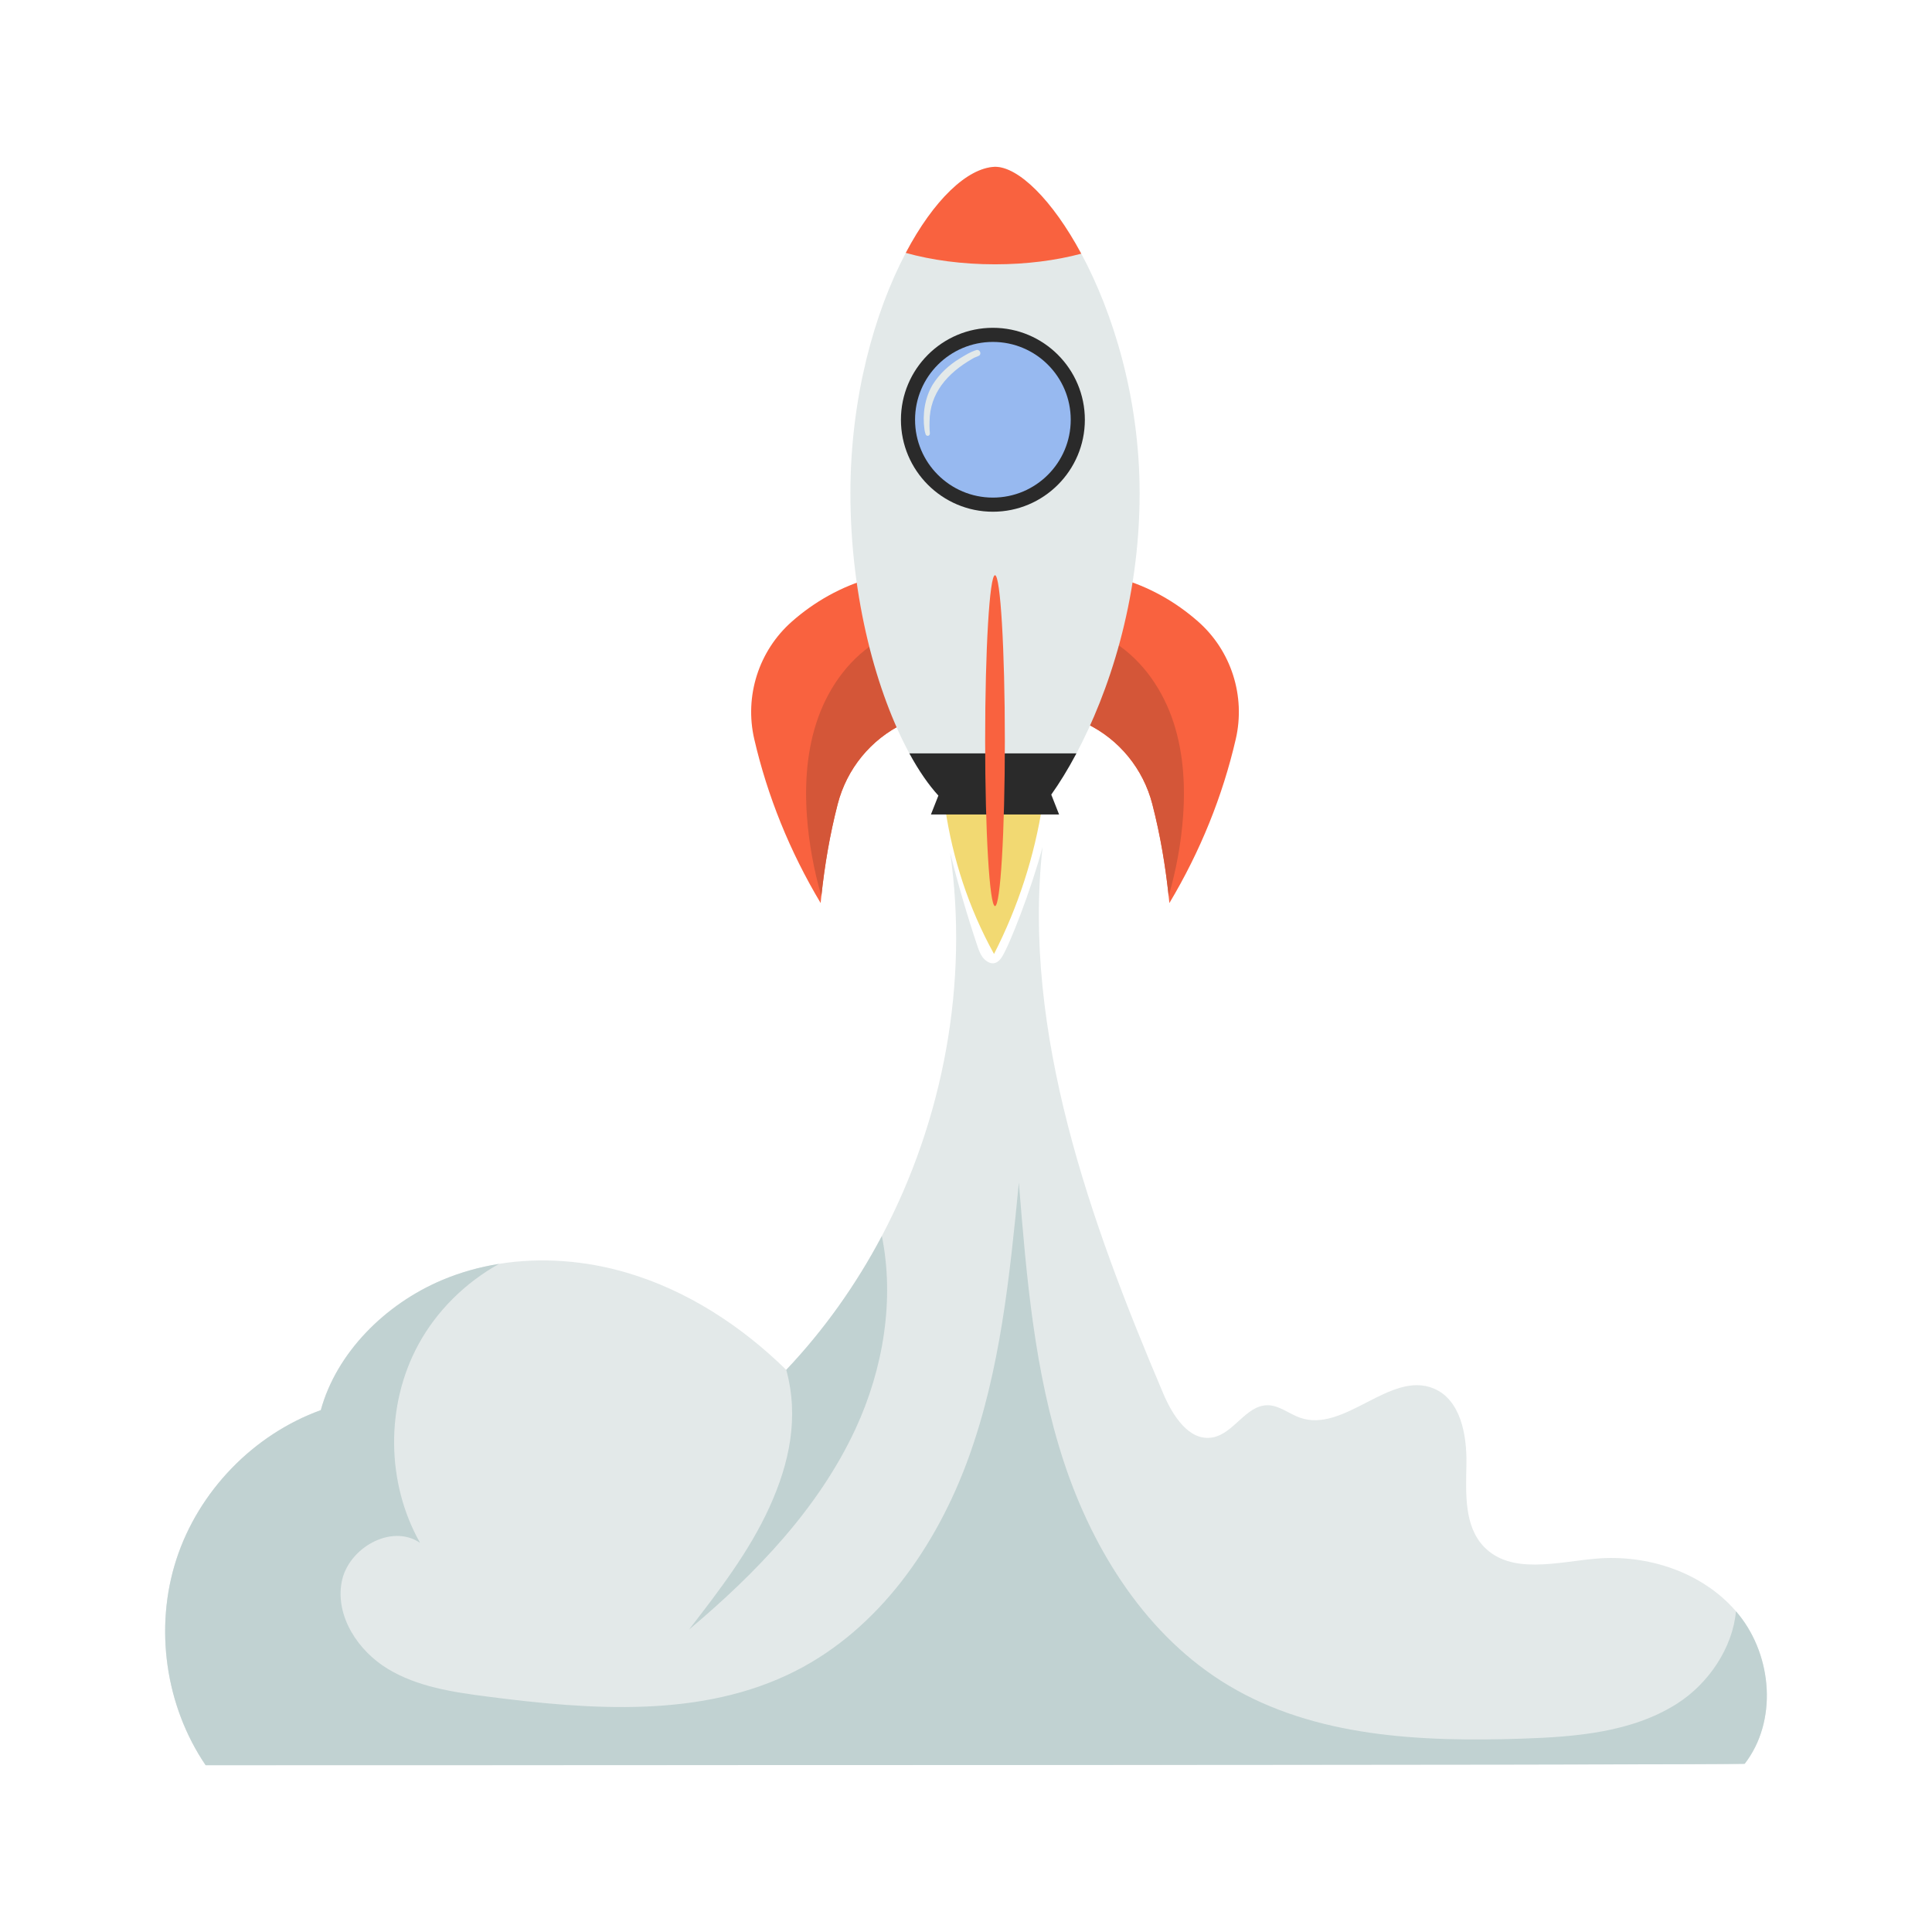<?xml version="1.0" encoding="UTF-8"?>
<svg xmlns="http://www.w3.org/2000/svg" xmlns:xlink="http://www.w3.org/1999/xlink" width="3000" height="3000" viewBox="0 0 3000 3000">
<path fill-rule="nonzero" fill="rgb(94.922%, 85.156%, 44.701%)" fill-opacity="1" d="M 1467.691 1254.988 C 1479.27 1333.109 1503.781 1409.34 1543.5 1481.34 C 1580.852 1408.379 1606.41 1329.391 1618.922 1248.359 C 1572.09 1234.41 1521.211 1234.531 1467.691 1254.988 "/>
<path fill-rule="nonzero" fill="rgb(97.656%, 38.402%, 24.706%)" fill-opacity="1" d="M 1860.512 965.219 C 1825.32 934.172 1783.379 910.59 1738.199 897.93 L 1662.629 1112.762 C 1670.852 1116.121 1679.012 1119.781 1686.988 1123.621 C 1737.961 1148.16 1775.191 1193.879 1789.352 1248.629 C 1802.52 1299.629 1810.801 1350.809 1815.809 1402.289 C 1863.84 1321.922 1898.461 1236.18 1918.891 1147.711 C 1934.34 1080.898 1911.93 1010.551 1860.512 965.219 Z M 1382.82 985.828 L 1351.891 897.898 C 1306.711 910.559 1264.738 934.141 1229.578 965.191 C 1178.16 1010.551 1155.75 1080.871 1171.199 1147.648 C 1191.66 1236.121 1226.25 1321.859 1274.281 1402.23 C 1274.609 1398.66 1275 1395.09 1275.359 1391.52 C 1280.461 1343.641 1288.5 1296.059 1300.738 1248.57 C 1314.898 1193.82 1352.129 1148.102 1403.07 1123.559 C 1411.078 1119.719 1419.211 1116.059 1427.43 1112.699 L 1382.82 985.828 "/>
<path fill-rule="nonzero" fill="rgb(83.202%, 33.594%, 22.093%)" fill-opacity="1" d="M 1427.461 1112.73 C 1419.238 1116.09 1411.078 1119.75 1403.102 1123.59 C 1352.129 1148.129 1314.898 1193.852 1300.77 1248.602 C 1288.531 1296.059 1280.488 1343.672 1275.391 1391.551 C 1263.809 1351.109 1256.102 1309.77 1253.039 1267.922 C 1249.262 1215.781 1252.98 1162.441 1270.77 1113.301 C 1288.59 1064.16 1321.41 1019.43 1366.68 993.359 C 1372.23 990.148 1377.629 987.691 1382.852 985.828 Z M 1662.629 1112.73 C 1670.852 1116.09 1679.012 1119.75 1686.988 1123.59 C 1737.961 1148.129 1775.191 1193.852 1789.32 1248.602 C 1801.559 1296.059 1809.602 1343.672 1814.699 1391.551 C 1826.281 1351.109 1833.988 1309.77 1837.051 1267.922 C 1840.828 1215.781 1837.109 1162.441 1819.32 1113.301 C 1801.5 1064.16 1768.68 1019.43 1723.41 993.359 C 1717.859 990.148 1712.461 987.691 1707.238 985.828 L 1662.629 1112.73 "/>
<path fill-rule="nonzero" fill="rgb(89.062%, 91.406%, 91.406%)" fill-opacity="1" d="M 1769.609 765.961 C 1769.609 934.859 1720.559 1077.27 1671.449 1169.852 C 1656.18 1198.68 1640.91 1222.648 1627.078 1241.102 L 1462.648 1241.102 C 1445.641 1224.09 1428.422 1199.91 1412.102 1169.852 C 1361.969 1077.57 1320.512 930.148 1320.512 765.961 C 1320.512 617.52 1357.77 484.98 1406.488 392.672 C 1449.691 310.828 1501.859 260.672 1545.059 258.988 C 1581.422 258.988 1633.922 310.199 1679.012 393.93 C 1728.809 486.512 1769.609 618.93 1769.609 765.961 Z M 2700.27 2507.609 C 2698.738 2505.691 2697.18 2503.801 2695.559 2501.969 C 2643.059 2441.012 2557.648 2413.109 2477.281 2420.34 C 2417.371 2425.738 2346.602 2445.27 2304.602 2402.129 C 2273.039 2369.699 2276.281 2318.34 2277.059 2273.07 C 2277.84 2227.77 2268 2173.469 2226.238 2156.039 C 2158.59 2127.84 2087.699 2225.73 2018.551 2201.371 C 2001.512 2195.371 1986.48 2182.109 1968.359 2182.051 C 1934.672 2181.961 1916.07 2225.969 1882.891 2232.031 C 1846.469 2238.66 1820.852 2198.102 1806.359 2164.02 C 1693.23 1897.711 1587 1602.93 1618.859 1315.352 C 1601.16 1381.891 1567.648 1467.301 1555.859 1485.898 C 1545.898 1501.621 1534.559 1495.289 1528.738 1489.711 C 1522.922 1484.102 1520.102 1476.121 1517.551 1468.469 C 1501.648 1421.039 1487.641 1373.012 1475.488 1324.441 C 1504.141 1525.801 1465.41 1737.602 1369.289 1919.34 C 1329.449 1994.699 1279.738 2064.93 1220.852 2127.09 C 1151.191 2058.871 1067.102 2003.91 973.59 1976.34 C 909.422 1957.379 840.66 1951.891 774.781 1962.539 C 744.66 1967.371 715.172 1975.621 687 1987.441 C 597.121 2025.211 522.238 2101.379 498.09 2189.641 C 393.359 2227.5 308.129 2315.641 273.781 2421.539 C 239.43 2527.5 256.738 2648.879 319.262 2740.98 C 319.262 2740.98 2722.469 2740.98 2709.148 2738.73 C 2760.059 2672.941 2752.262 2572.469 2700.27 2507.609 "/>
<path fill-rule="nonzero" fill="rgb(16.502%, 16.502%, 16.502%)" fill-opacity="1" d="M 1632.391 1233.84 L 1644.539 1264.711 L 1445.551 1264.711 L 1457.129 1235.34 C 1441.922 1218.781 1426.648 1196.672 1412.07 1169.879 L 1671.449 1169.879 C 1658.102 1195.02 1644.75 1216.5 1632.391 1233.84 Z M 1684.559 651.809 C 1684.559 573.059 1620.512 509.012 1541.762 509.012 C 1463.039 509.012 1398.961 573.059 1398.961 651.809 C 1398.961 730.531 1463.012 794.609 1541.762 794.609 C 1620.48 794.609 1684.559 730.559 1684.559 651.809 "/>
<path fill-rule="evenodd" fill="rgb(59.18%, 72.459%, 94.139%)" fill-opacity="1" d="M 1541.762 530.941 C 1608.469 530.941 1662.629 585.102 1662.629 651.809 C 1662.629 718.52 1608.469 772.68 1541.762 772.68 C 1475.051 772.68 1420.891 718.52 1420.891 651.809 C 1420.891 585.102 1475.051 530.941 1541.762 530.941 "/>
<path fill-rule="nonzero" fill="rgb(97.656%, 38.402%, 24.706%)" fill-opacity="1" d="M 1529.73 1150.078 C 1529.73 1008.211 1536.602 893.191 1545.031 893.191 C 1553.461 893.191 1560.328 1008.211 1560.328 1150.078 C 1560.328 1291.949 1553.488 1406.969 1545.031 1406.969 C 1536.57 1406.969 1529.73 1291.949 1529.73 1150.078 Z M 1545.031 258.988 C 1501.828 260.672 1449.66 310.828 1406.461 392.672 C 1446.629 403.922 1494.18 410.43 1545.031 410.43 C 1593.988 410.43 1639.801 404.398 1678.98 393.93 C 1633.922 310.199 1581.422 258.988 1545.031 258.988 "/>
<path fill-rule="nonzero" fill="rgb(75.781%, 82.422%, 82.422%)" fill-opacity="1" d="M 2709.211 2738.762 C 2722.5 2741.012 319.32 2741.012 319.32 2741.012 C 256.77 2648.91 239.461 2527.5 273.84 2421.57 C 308.191 2315.641 393.449 2227.531 498.148 2189.672 C 522.301 2101.41 597.148 2025.238 687.059 1987.469 C 715.23 1975.621 744.719 1967.398 774.84 1962.57 C 722.551 1991.789 678.148 2035.289 649.559 2087.969 C 598.469 2182.109 599.551 2302.531 652.289 2395.738 C 607.801 2365.289 540.121 2403.898 530.461 2456.969 C 520.801 2510.039 555.898 2563.262 602.012 2591.309 C 648.121 2619.359 703.23 2627.52 756.719 2634.422 C 917.941 2655.238 1090.172 2668.32 1235.102 2594.762 C 1364.762 2529 1454.102 2400.961 1503.75 2264.281 C 1553.398 2127.602 1567.922 1981.109 1582.078 1836.391 C 1593.93 1982.73 1606.078 2130.66 1652.012 2270.102 C 1697.941 2409.539 1781.699 2541.781 1907.672 2617.172 C 2042.07 2697.629 2206.98 2704.922 2363.52 2699.762 C 2446.469 2697 2533.352 2690.16 2603.488 2645.82 C 2653.109 2614.531 2690.52 2558.551 2695.59 2501.969 C 2697.18 2503.801 2698.738 2505.719 2700.301 2507.609 C 2752.262 2572.469 2760.059 2672.941 2709.211 2738.762 Z M 1369.352 1919.34 C 1329.512 1994.699 1279.801 2064.93 1220.91 2127.09 C 1240.891 2200.352 1226.191 2271.422 1194.719 2340.48 C 1163.25 2409.57 1116.359 2470.32 1069.922 2530.379 C 1174.078 2442.871 1271.102 2342.219 1328.398 2218.828 C 1371.449 2126.07 1389.391 2018.488 1369.352 1919.34 "/>
<path fill-rule="nonzero" fill="rgb(89.062%, 91.406%, 91.406%)" fill-opacity="1" d="M 1516.109 543.57 C 1506.84 546.27 1498.711 551.578 1490.52 556.531 C 1473.57 566.672 1458.809 580.441 1448.281 597.211 C 1435.98 617.852 1432.141 643.41 1435.531 667.02 C 1435.949 669.449 1436.34 671.941 1437.27 674.25 C 1437.238 674.191 1437.211 674.16 1437.238 674.281 C 1437.27 674.398 1437.359 674.488 1437.391 674.609 C 1437.422 674.699 1437.449 674.82 1437.512 674.91 C 1437.449 674.762 1437.449 674.73 1437.391 674.609 C 1437.988 676.172 1439.789 677.129 1441.41 676.648 C 1442.641 676.32 1443.512 675.27 1443.781 674.07 C 1443.781 674.07 1443.781 674.07 1443.781 674.039 C 1443.809 673.859 1443.84 673.648 1443.84 673.469 C 1443.84 673.32 1443.871 673.23 1443.898 673.02 C 1443.871 670.68 1443.75 671.281 1443.539 668.52 C 1443.18 663.871 1443.328 659.191 1443.391 654.512 C 1443.871 610.68 1470.75 579.691 1509.391 557.398 C 1514.43 554.25 1514.699 555.059 1520.398 552.211 C 1524.719 549.27 1521.121 541.98 1516.109 543.57 "/>
</svg>
